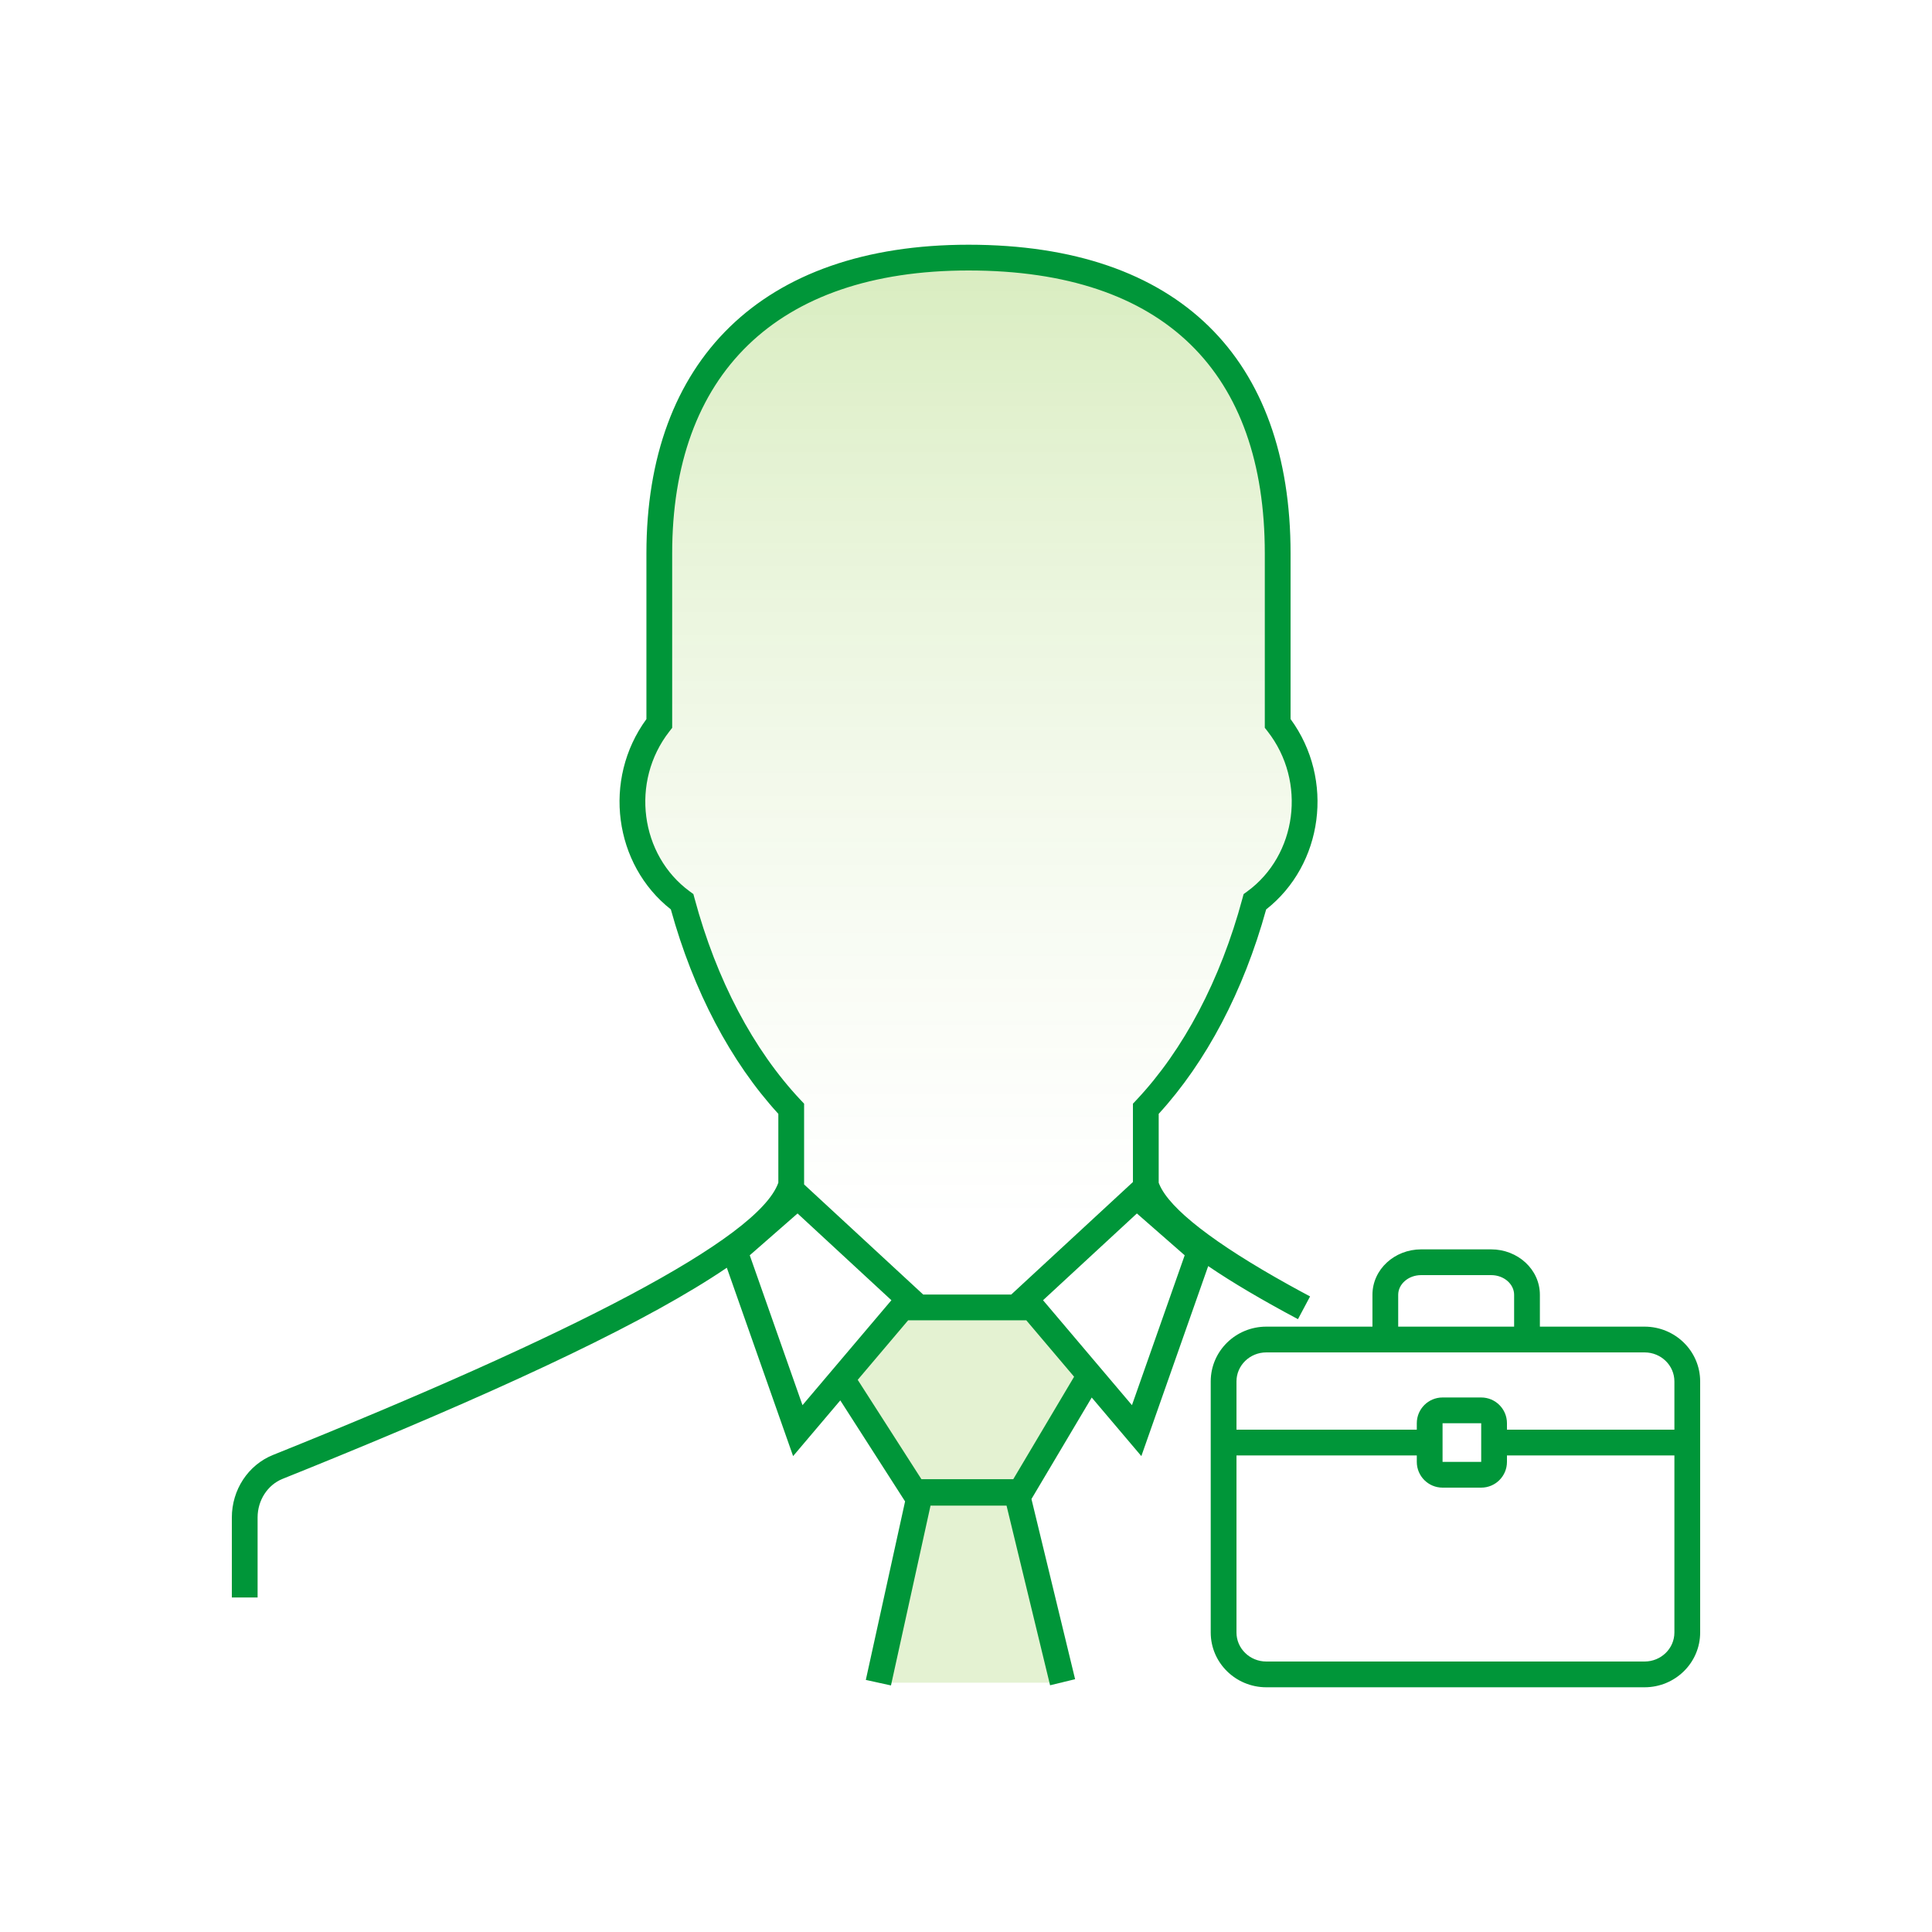 <svg width="150" height="150" viewBox="0 0 150 150" fill="none" xmlns="http://www.w3.org/2000/svg">
<rect width="150" height="150" fill="white"/>
<path fill-rule="evenodd" clip-rule="evenodd" d="M65.295 106.959L70.005 101.507H79.147L84.599 106.959L79.147 115.896L82.499 130.642H68.198L71.439 116.075L65.295 106.959Z" fill="#E4F2D2"/>
<path fill-rule="evenodd" clip-rule="evenodd" d="M88.961 91.984V86.087C92.715 82.097 95.675 76.532 97.427 70.018C101.637 66.946 102.684 60.615 99.199 56.161V42.959C99.199 29.33 91.896 20 75.198 20C58.931 20 51.188 29.33 51.188 42.959V56.165C47.712 60.612 48.756 66.94 52.96 70.015C54.712 76.532 57.674 82.096 61.43 86.086V91.984L70.687 101H79.147L88.961 91.984Z" fill="url(#paint0_linear)" fill-opacity="0.3"/>
<path fill-rule="evenodd" clip-rule="evenodd" d="M98.303 70.609C96.552 76.941 93.662 82.433 89.961 86.479V91.825L90.013 91.956C90.811 93.859 94.296 96.554 100.05 99.75L100.868 100.199L101.714 100.654L100.774 102.42C98.023 100.955 95.694 99.585 93.804 98.299L88.614 113.051L84.761 108.503L80.082 116.383L83.471 130.373L81.528 130.844L78.148 116.896H72.246L69.175 130.857L67.222 130.428L70.27 116.569L65.24 108.726L61.576 113.051L56.431 98.427C50.442 102.492 40.171 107.357 26.177 113.099L24.116 113.94L21.936 114.82C20.777 115.288 20 116.477 20 117.816V124.029H18V117.816C18 115.673 19.261 113.743 21.19 112.965C44.375 103.649 58.883 96.19 60.43 91.825V86.479C56.725 82.431 53.834 76.938 52.084 70.606C47.671 67.134 46.756 60.524 50.188 55.83V42.959C50.188 28.053 59.091 19 75.198 19C91.584 19 100.199 27.886 100.199 42.959V55.826C103.639 60.525 102.723 67.14 98.303 70.609ZM83.393 106.889L79.681 102.507H70.509L66.593 107.13L71.539 114.843H78.67L83.393 106.889ZM78.513 100.507H71.677L62.43 91.959V85.689L62.158 85.401C58.496 81.51 55.625 76.077 53.926 69.755L53.834 69.415L53.55 69.208C49.712 66.4 48.916 60.696 51.976 56.781L52.188 56.51V42.959C52.188 29.15 60.203 21 75.198 21C90.465 21 98.199 28.977 98.199 42.959V56.506L98.412 56.777C101.478 60.697 100.681 66.405 96.838 69.21L96.553 69.418L96.462 69.758C94.761 76.079 91.892 81.512 88.233 85.402L87.961 85.69V91.772L78.513 100.507ZM62.305 109.097L58.211 97.46L61.922 94.213L69.208 100.949L62.305 109.097ZM91.979 97.46L87.885 109.097L80.982 100.949L88.268 94.213L91.979 97.46ZM127.682 131C130.062 131 132 129.1 132 126.747V107.253C132 104.9 130.062 103 127.682 103H119.556V100.528C119.556 98.557 117.841 97 115.772 97H110.339C108.27 97 106.556 98.557 106.556 100.528V103H98.318C95.938 103 94 104.9 94 107.253V126.747C94 129.1 95.938 131 98.318 131H127.682ZM108.556 103H117.556V100.528C117.556 99.707 116.778 99 115.772 99H110.339C109.334 99 108.556 99.707 108.556 100.528V103ZM130 107.253V111H117V110.5C117 109.395 116.105 108.5 115 108.5H112C110.895 108.5 110 109.395 110 110.5V111H96V107.253C96 106.013 97.034 105 98.318 105H127.682C128.967 105 130 106.013 130 107.253ZM110 113H96V126.747C96 127.987 97.034 129 98.318 129H127.682C128.967 129 130 127.987 130 126.747V113H117V113.5C117 114.605 116.105 115.5 115 115.5H112C110.895 115.5 110 114.605 110 113.5V113ZM112 113.5H115V110.5H112V113.5Z" fill="#009639"/>
<defs>
<linearGradient id="paint0_linear" x1="41.502" y1="20" x2="41.502" y2="124.574" gradientUnits="userSpaceOnUse">
<stop stop-color="#78BE20" stop-opacity="0.954"/>
<stop offset="0.721" stop-color="white" stop-opacity="0.4"/>
<stop offset="0.853" stop-color="white" stop-opacity="0.01"/>
<stop offset="1" stop-color="white" stop-opacity="0.01"/>
</linearGradient>
</defs>
</svg>
